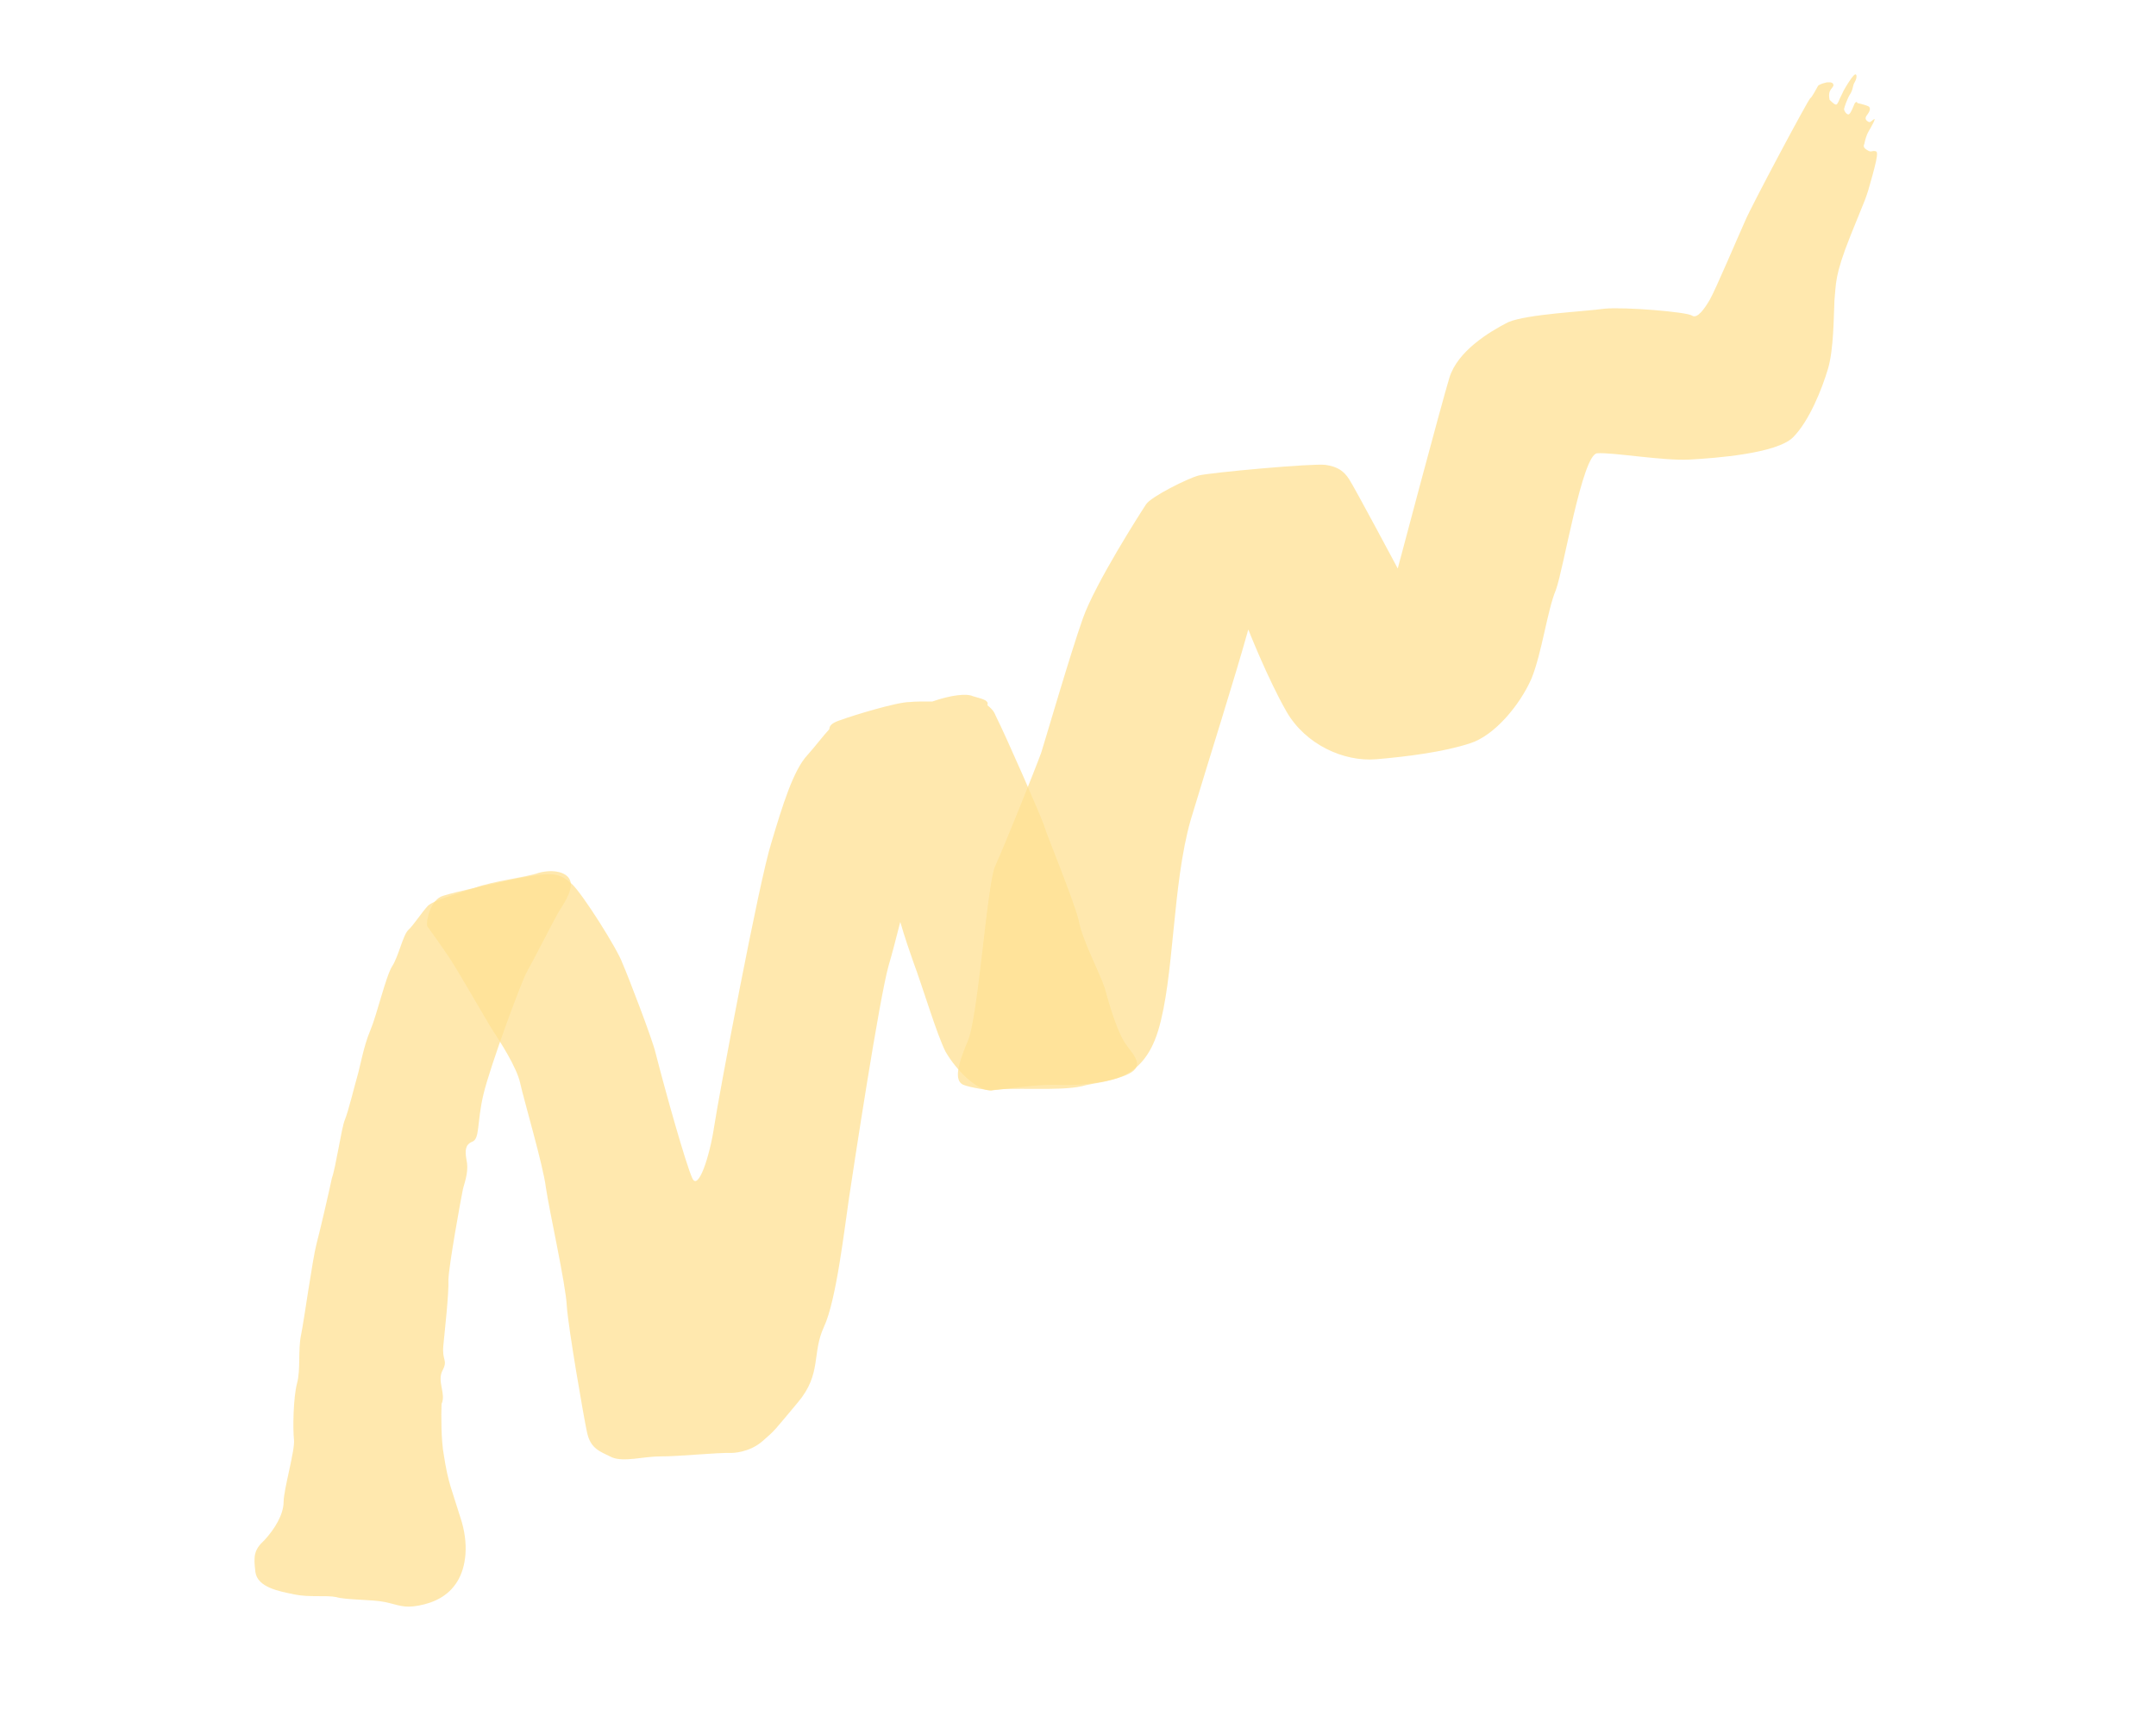 <svg width="196" height="156" viewBox="0 0 196 156" fill="none" xmlns="http://www.w3.org/2000/svg">
<g opacity="0.57">
<path opacity="0.75" d="M40.35 132.3C40.752 134.886 41.049 135.338 41.841 137.927C42.664 140.366 42.379 142.496 41.558 143.811C40.738 145.127 39.442 145.718 38.059 145.979C36.675 146.239 36.197 145.905 34.998 145.656C33.798 145.407 31.515 145.481 30.556 145.204C29.656 145.017 28.123 145.246 26.773 144.966C25.424 144.686 23.384 144.341 23.214 142.898C23.044 141.455 23.078 140.915 24.046 140.021C24.954 139.036 25.774 137.721 25.783 136.55C25.791 135.378 26.838 131.842 26.725 130.88C26.612 129.918 26.662 127.035 27.002 125.776C27.341 124.517 27.084 122.743 27.364 121.394C27.644 120.044 28.405 114.493 28.775 113.084C29.146 111.676 29.952 108.167 30.17 107.118C30.538 106.099 31.044 102.529 31.35 101.81C31.655 101.092 32.212 98.783 32.49 97.824C32.736 97.015 33.05 95.125 33.661 93.688C34.272 92.25 35.078 88.742 35.655 87.845C36.232 86.949 36.637 84.999 37.12 84.552C37.604 84.105 38.303 82.999 38.908 82.343C39.573 81.777 41.469 81.31 43.155 80.721C44.932 80.073 47.727 79.793 48.992 79.352C50.316 79.001 51.665 79.281 51.869 80.184C52.072 81.086 51.102 82.371 50.737 82.999C50.372 83.627 48.392 87.517 47.905 88.354C47.419 89.192 44.57 96.89 43.95 99.498C43.331 102.107 43.651 103.581 42.898 103.816C42.296 104.082 42.262 104.622 42.406 105.434C42.61 106.337 42.364 107.146 42.086 108.105C41.9 109.004 40.805 115.033 40.765 116.355C40.816 117.616 40.432 120.977 40.302 122.358C40.172 123.739 40.743 123.623 40.225 124.61C39.708 125.597 40.571 126.715 40.143 127.643C40.107 128.574 40.09 130.916 40.35 132.3Z" fill="#FFCA42"/>
<path opacity="0.75" d="M88.449 63.298C87.88 63.024 86.437 63.193 84.751 63.782C83.97 63.776 83.189 63.771 82.708 63.827C81.537 63.819 77.443 65.081 76.51 65.434C75.757 65.669 75.395 65.907 75.392 66.297C74.787 66.954 74.241 67.701 73.423 68.626C72.122 69.998 71.137 73.234 70.122 76.621C69.016 80.067 65.33 99.713 64.92 102.443C64.51 105.173 63.466 108.319 62.934 107.114C62.343 105.818 60.498 99.257 59.592 95.707C59.301 94.473 57.119 88.781 56.587 87.576C56.146 86.311 52.969 81.273 51.984 80.365C51 79.456 50.309 79.391 49.107 79.533C47.904 79.674 46.431 79.994 45.528 80.198C44.626 80.401 41.437 81.069 40.263 81.451C39.179 81.774 38.716 83.633 38.832 84.204C38.832 84.204 40.051 85.865 40.942 87.223C41.774 88.49 44.295 92.923 44.83 93.738C45.364 94.553 46.969 96.997 47.288 98.471C47.608 99.945 49.396 106.025 49.623 107.949C49.908 109.963 51.451 116.852 51.527 118.745C51.663 120.728 53.047 128.757 53.366 130.231C53.686 131.705 54.495 131.951 55.633 132.5C56.711 132.958 58.547 132.401 60.108 132.412C61.67 132.423 65.187 132.058 66.508 132.098C66.508 132.098 68.07 132.109 69.309 131.037C70.548 129.965 70.367 130.083 72.548 127.486C74.729 124.889 73.781 123.05 74.91 120.625C76.039 118.201 76.777 111.629 77.187 108.899C77.597 106.168 79.931 90.778 80.794 87.751C81.04 86.941 81.41 85.532 81.843 83.824C82.253 85.238 82.695 86.503 82.989 87.346C83.991 90.056 85.134 93.969 85.963 95.627C86.942 97.316 88.82 99.191 90.082 99.141C91.434 99.03 94.351 98.54 96.363 98.645C98.374 98.75 101.682 98.263 102.858 97.491C104.035 96.718 102.901 95.779 102.247 94.783C101.594 93.787 100.889 91.53 100.451 89.875C99.921 88.279 98.439 85.625 98.063 83.67C97.596 81.775 95.146 75.871 94.97 75.209C94.795 74.546 91.397 66.803 90.508 65.055C90.361 64.633 90.033 64.331 89.764 64.118C89.948 63.609 89.108 63.513 88.449 63.298Z" fill="#FFCA42"/>
<path opacity="0.75" d="M90.084 99.141C91.798 98.793 96.24 99.246 98.376 98.751C100.452 98.165 103.813 98.55 105.29 93.695C106.767 88.84 106.557 80.429 108.252 74.524C110.005 68.71 112.249 61.669 113.482 57.233C113.482 57.233 115.222 61.66 116.942 64.676C118.663 67.692 122.165 69.279 125.11 69.03C128.055 68.781 131.272 68.353 133.62 67.589C135.878 66.885 138.181 64.078 139.219 61.713C140.167 59.407 140.676 55.447 141.44 53.65C142.144 51.763 143.841 41.323 145.194 41.213C146.546 41.102 151.225 41.917 153.599 41.784C155.973 41.651 161.532 41.241 163.014 39.75C164.497 38.259 165.659 35.294 166.183 33.525C166.706 31.757 166.698 28.784 166.768 27.313C166.929 25.782 166.754 25.12 168.222 21.436C169.69 17.753 169.566 18.353 170.214 15.985C170.862 13.617 170.681 13.735 170.29 13.733C169.959 13.82 169.9 13.73 169.69 13.608C169.481 13.486 169.362 13.305 169.484 13.096C169.546 12.796 169.639 12.346 169.883 11.928C170.126 11.509 170.613 10.671 170.341 10.85C170.069 11.028 170.038 11.178 169.829 11.056C169.62 10.935 169.501 10.754 169.713 10.485C169.925 10.216 170.168 9.797 169.809 9.644C169.45 9.492 168.85 9.367 168.85 9.367C168.85 9.367 168.822 9.127 168.609 9.396C168.457 9.755 168.273 10.264 168.092 10.383C167.911 10.502 167.614 10.049 167.645 9.899C167.676 9.749 167.922 8.94 168.256 8.462C168.53 7.893 168.38 7.862 168.624 7.443C168.867 7.025 168.81 6.544 168.508 6.872C168.205 7.2 167.84 7.828 167.597 8.247C167.444 8.606 167.201 9.025 167.169 9.175C167.048 9.384 167.017 9.534 166.867 9.503C166.717 9.472 166.329 9.079 166.329 9.079C166.329 9.079 166.241 8.748 166.304 8.448C166.366 8.148 166.547 8.029 166.669 7.82C166.731 7.52 166.431 7.458 166.19 7.486C166.041 7.455 165.288 7.69 165.257 7.84C165.135 8.049 164.739 8.827 164.558 8.946C164.377 9.065 159.262 18.639 158.651 20.076C158.071 21.363 155.933 26.393 155.446 27.231C154.959 28.068 154.292 29.025 153.814 28.691C153.335 28.357 147.722 27.896 145.889 28.063C144.115 28.32 138.828 28.553 137.11 29.291C135.362 30.18 132.496 31.931 131.758 34.358C131.019 36.786 127.068 51.684 127.068 51.684C127.068 51.684 123.126 44.297 122.651 43.573C122.176 42.849 121.638 42.425 120.498 42.266C119.358 42.108 109.951 42.971 108.958 43.234C107.965 43.497 104.649 45.155 104.194 45.843C103.738 46.53 99.577 53.017 98.442 56.223C97.308 59.428 95.121 66.951 94.66 68.419C94.109 69.947 91.203 77.165 90.502 78.661C89.741 80.067 88.929 92.646 87.953 94.711C87.036 96.867 86.756 98.216 87.534 98.612C88.253 98.918 90.084 99.141 90.084 99.141Z" fill="#FFCA42"/>
</g>
</svg>
